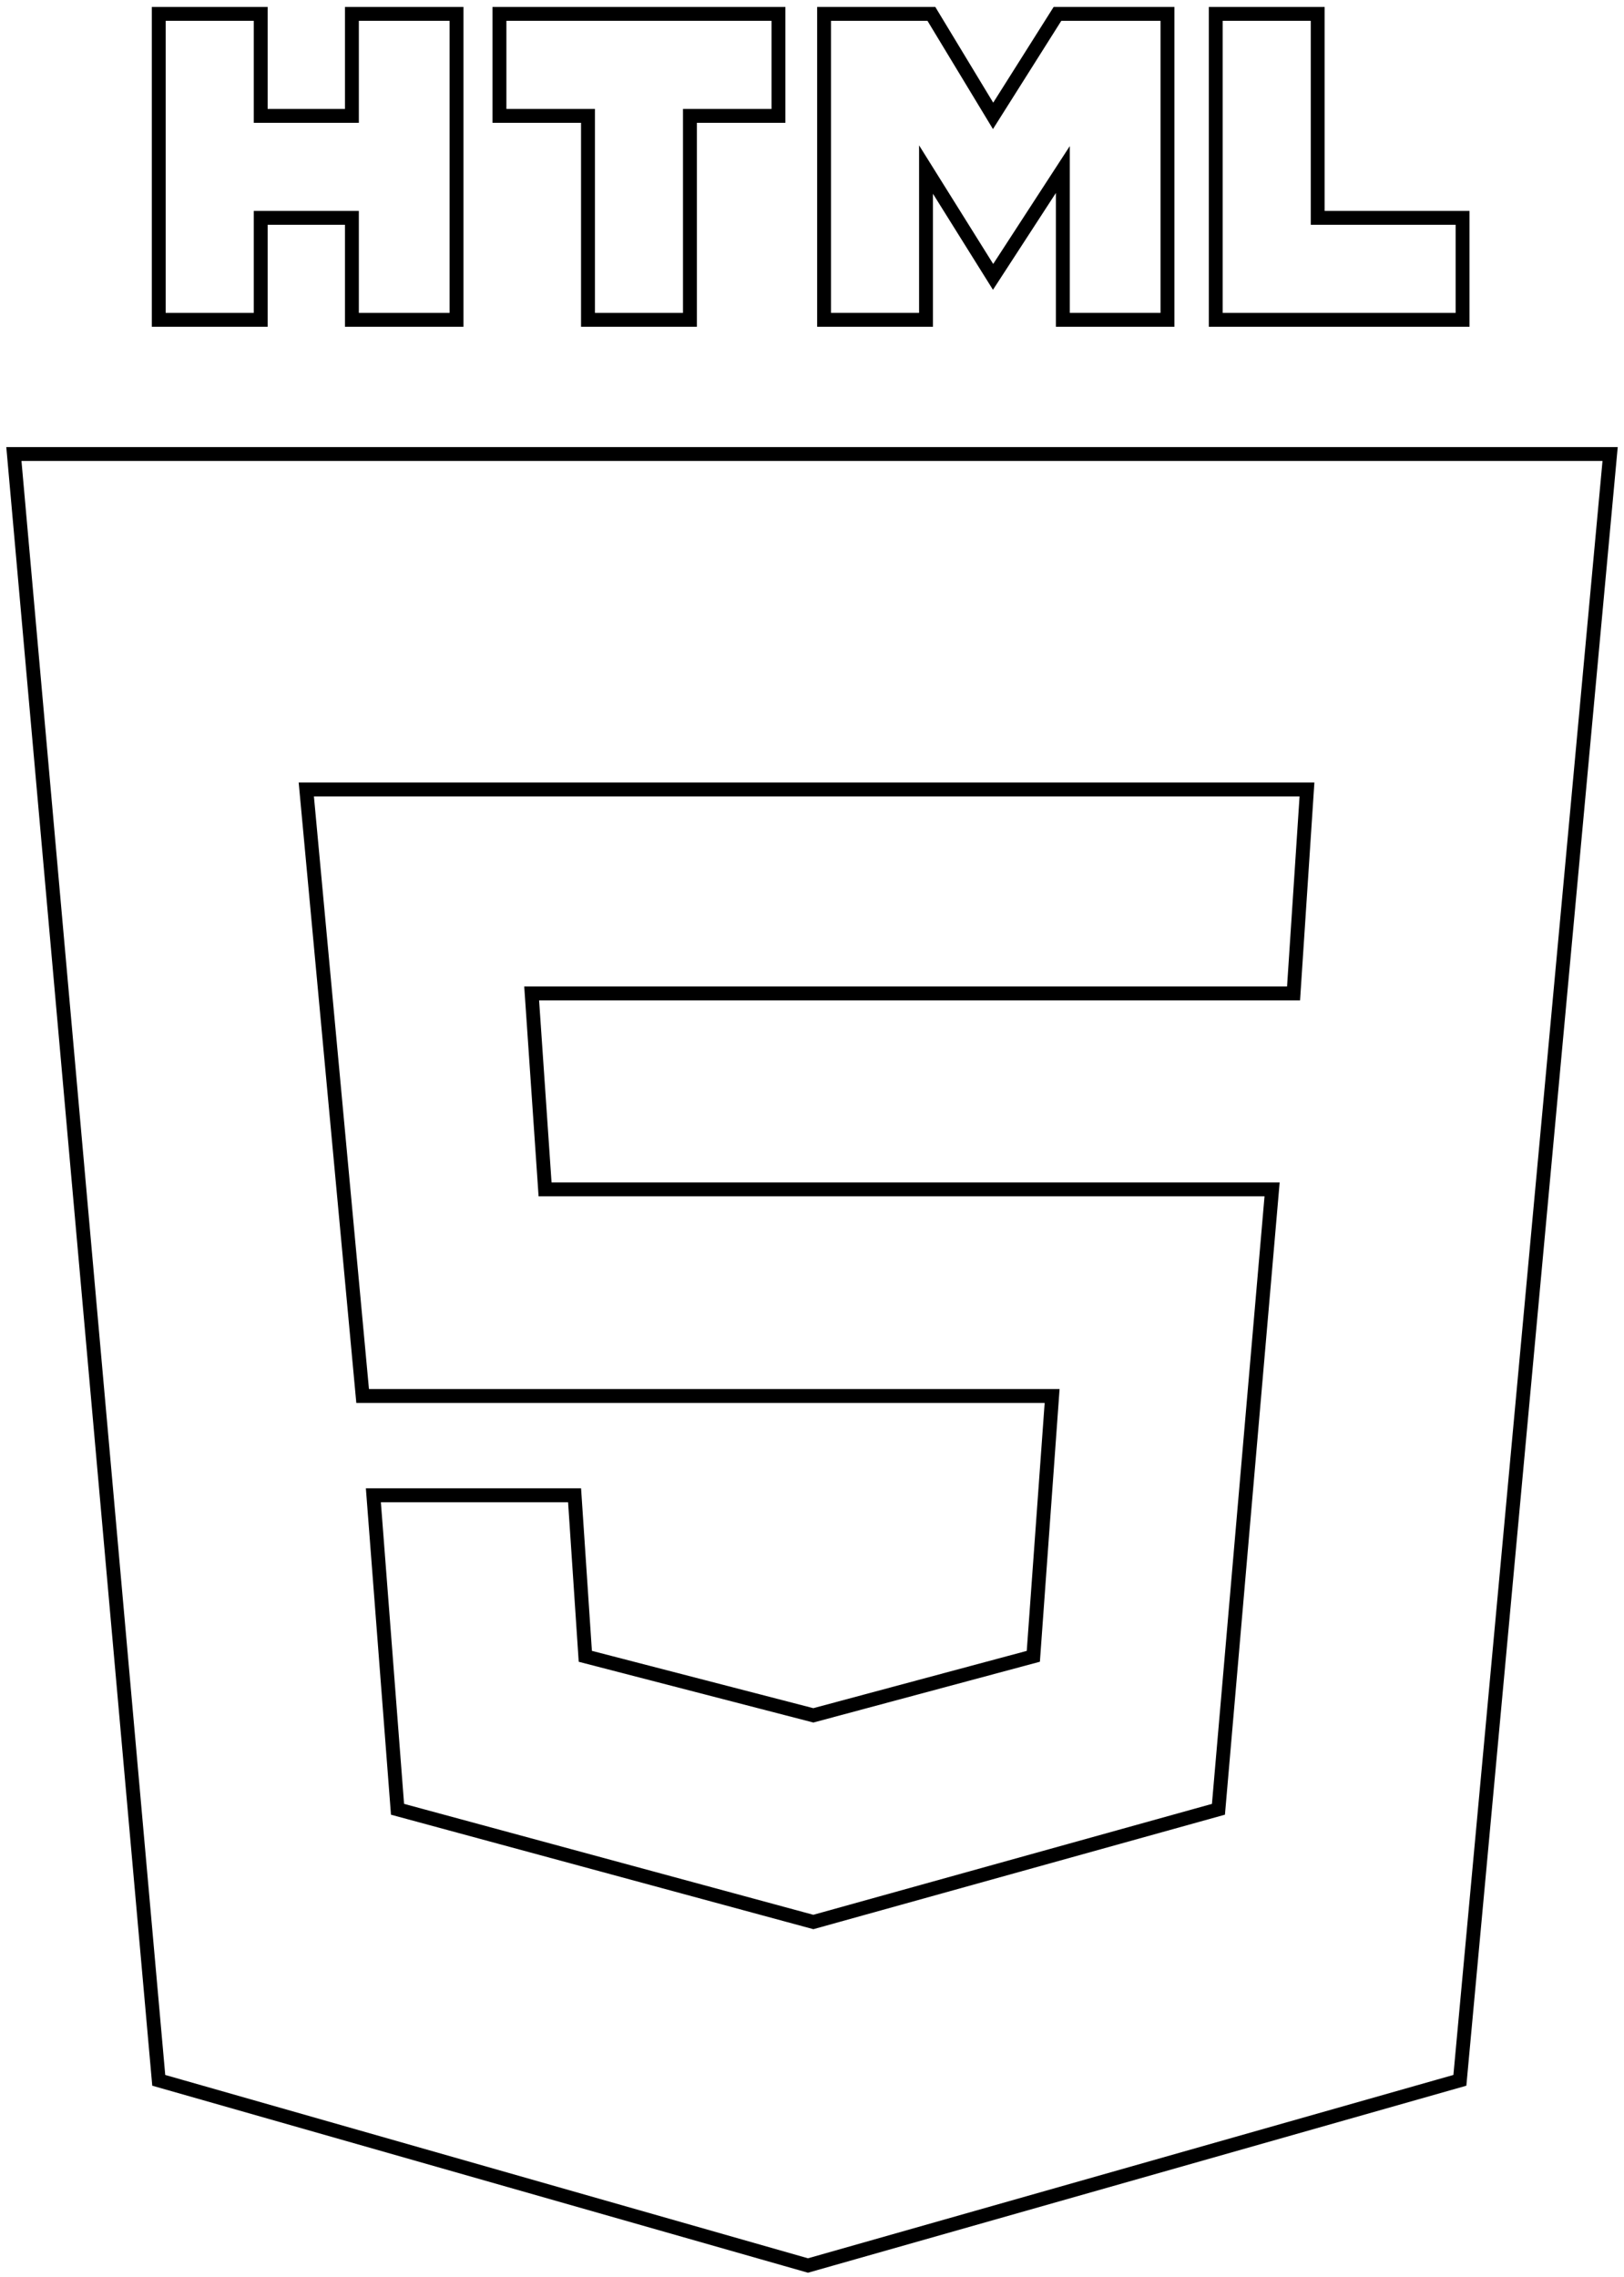 <svg width="117" height="164" viewBox="0 0 117 164" fill="none" xmlns="http://www.w3.org/2000/svg">
<path d="M116 32.697H1L11.437 149.823L58.21 163.16L105.176 149.823L116 32.697Z" stroke="black"/>
<path d="M93.193 71.546L94.16 56.857H22.067L26.126 100.538H75.799L74.445 119.286L58.597 123.538L42.168 119.286L41.395 107.689H26.899L28.639 130.303L58.597 138.42L87.782 130.303L91.647 85.656H39.269L38.303 71.546H93.193Z" stroke="black"/>
<path d="M94.933 1H87.588V23.034H105.37V15.689H94.933V1Z" stroke="black"/>
<path d="M59.37 23.034V1H67.101L71.546 8.345L76.185 1H84.109V23.034H76.571V12.21L71.546 19.941L66.714 12.21V23.034H59.37Z" stroke="black"/>
<path d="M11.437 23.034V1H18.782V8.345H25.353V1H32.891V23.034H25.353V15.689H18.782V23.034H11.437Z" stroke="black"/>
<path d="M56.084 1H35.983V8.345H42.361V23.034H49.706V8.345H56.084V1Z" stroke="black"/>
</svg>
